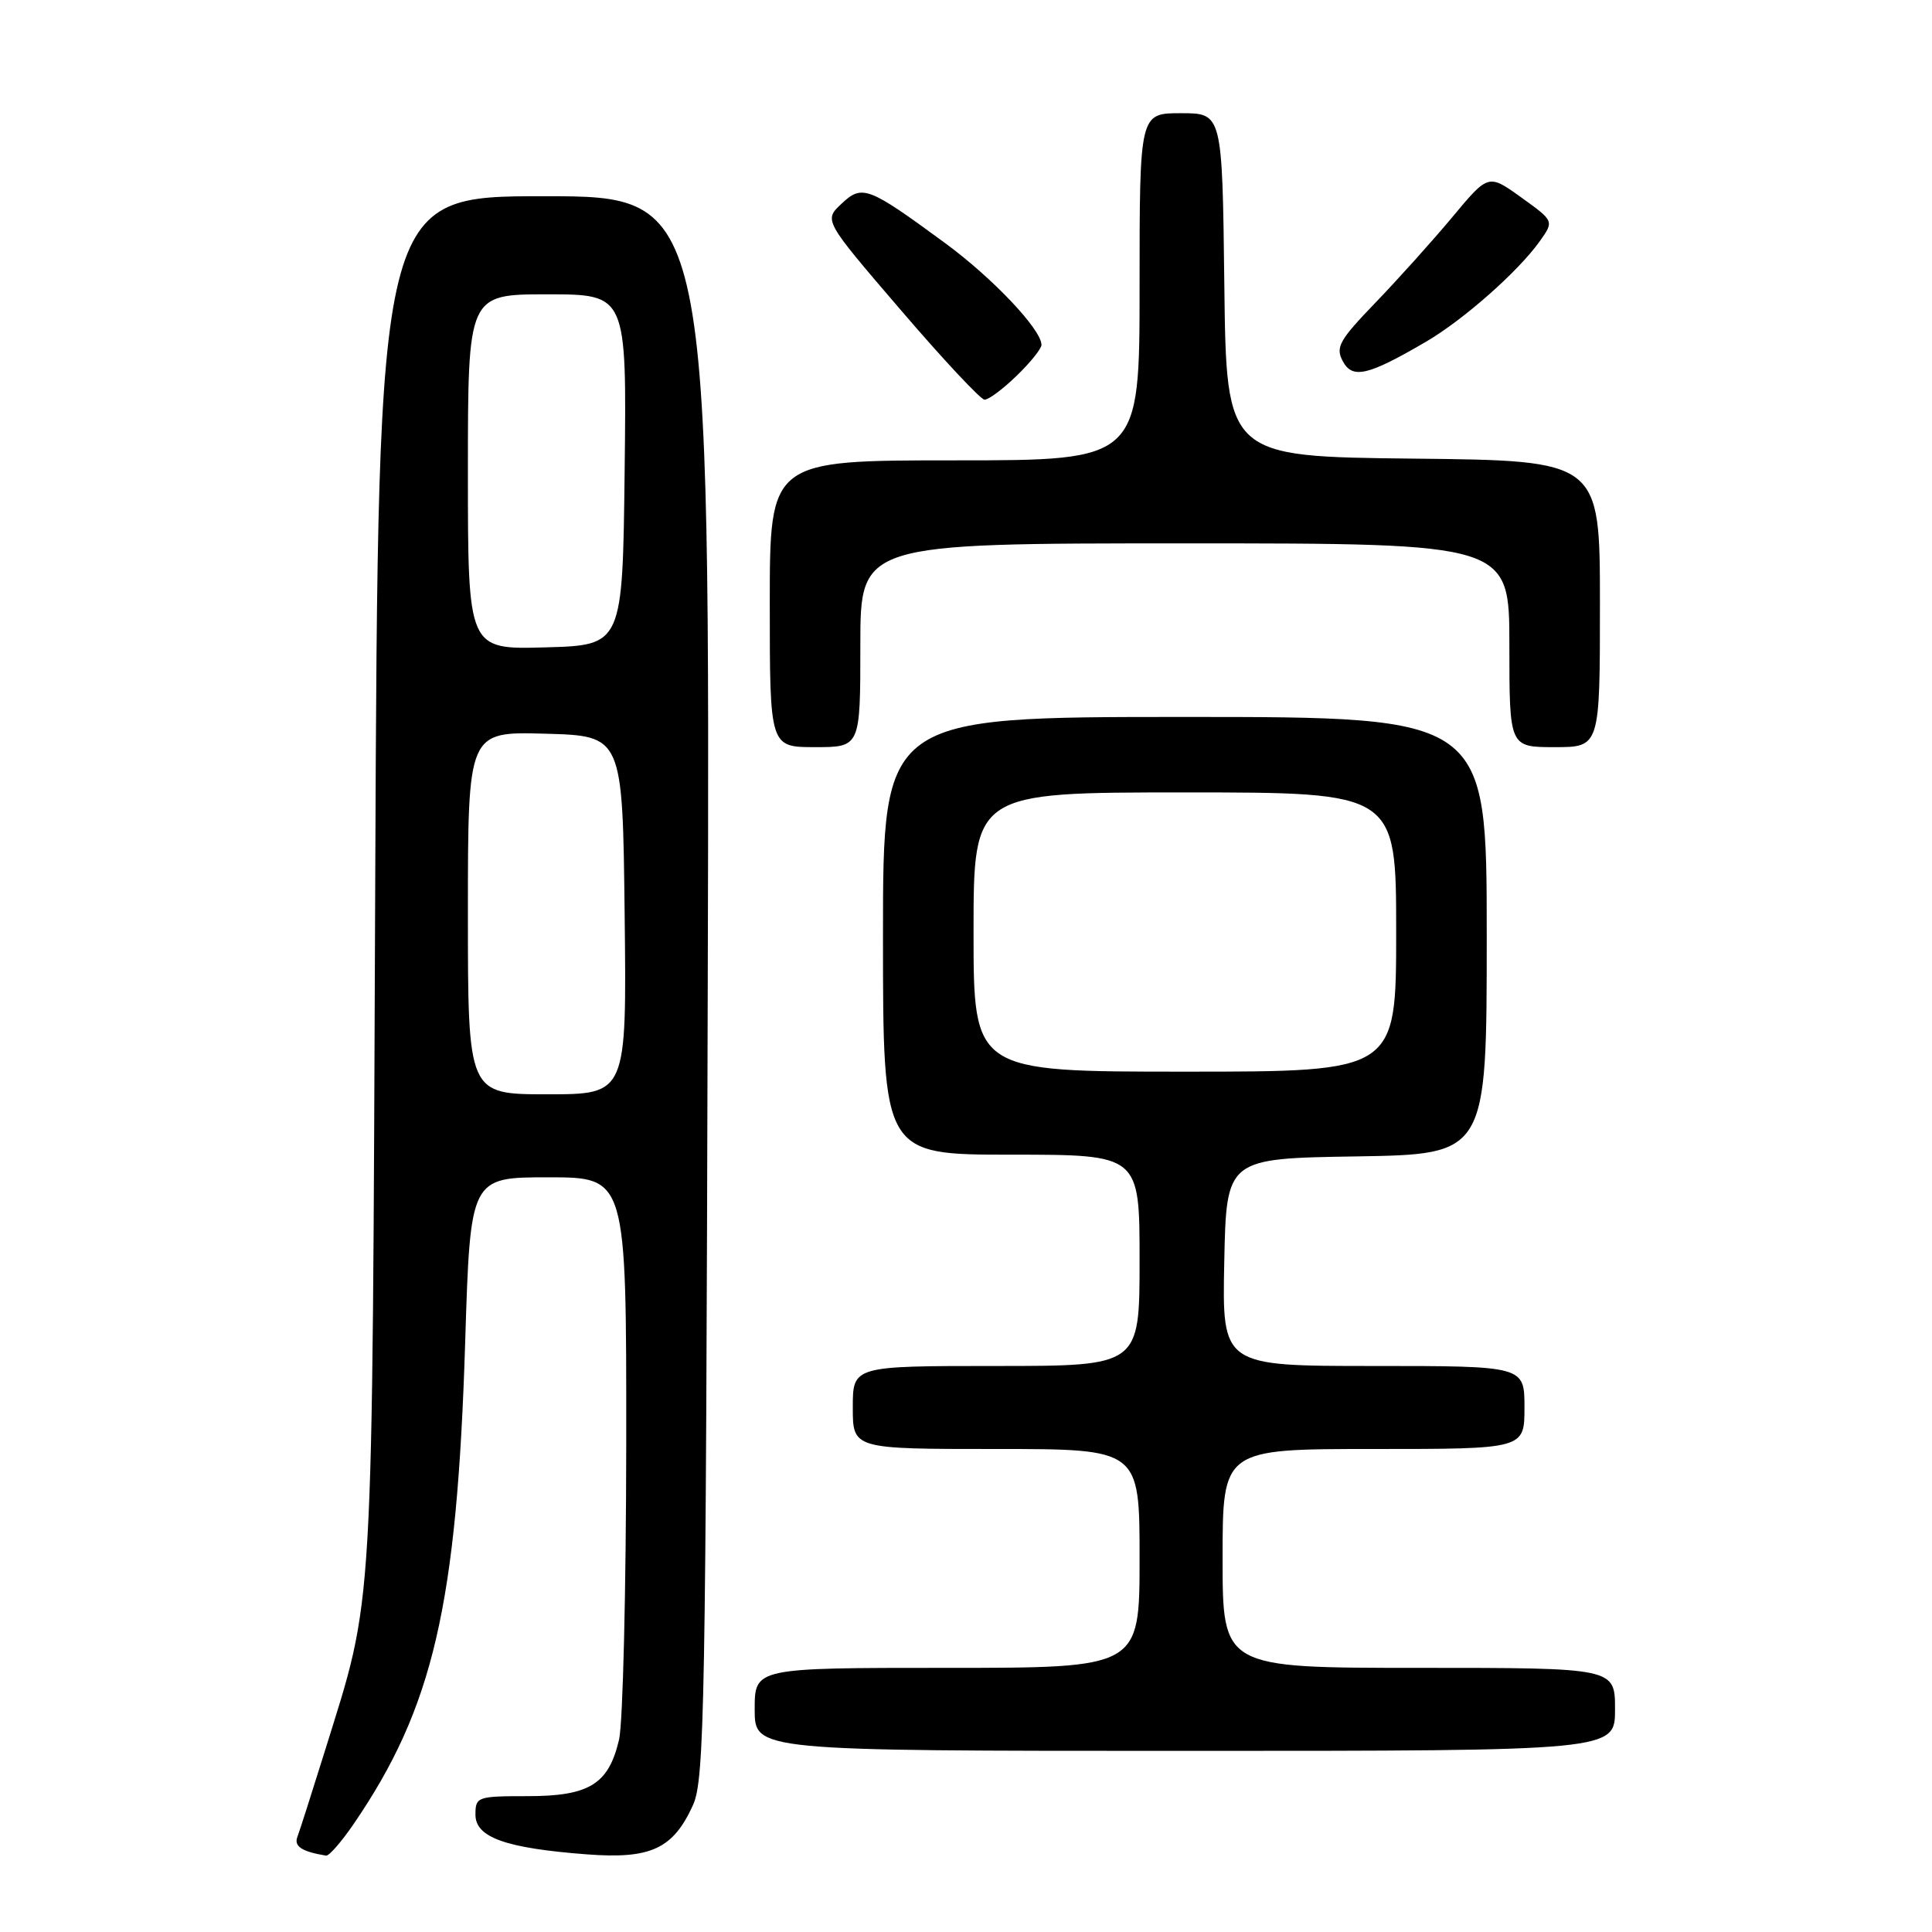 <?xml version="1.0" encoding="UTF-8" standalone="no"?>
<!DOCTYPE svg PUBLIC "-//W3C//DTD SVG 1.1//EN" "http://www.w3.org/Graphics/SVG/1.1/DTD/svg11.dtd" >
<svg xmlns="http://www.w3.org/2000/svg" xmlns:xlink="http://www.w3.org/1999/xlink" version="1.1" viewBox="0 0 256 256">
 <g >
 <path fill="currentColor"
d=" M 46.82 241.75 C 57.41 226.28 60.56 212.70 61.64 177.80 C 62.32 156.00 62.32 156.00 72.66 156.00 C 83.00 156.00 83.00 156.00 82.98 191.25 C 82.96 210.64 82.54 228.30 82.03 230.50 C 80.65 236.42 78.10 238.00 69.89 238.00 C 63.24 238.00 63.00 238.09 63.00 240.45 C 63.00 243.47 67.00 244.89 77.73 245.71 C 86.24 246.36 89.19 244.99 91.83 239.17 C 93.35 235.83 93.53 226.00 93.78 130.75 C 94.07 26.00 94.07 26.00 72.08 26.00 C 50.10 26.00 50.10 26.00 49.72 116.75 C 49.30 216.36 49.62 210.84 42.99 232.20 C 41.32 237.56 39.71 242.59 39.41 243.38 C 38.92 244.65 39.99 245.35 43.20 245.88 C 43.59 245.95 45.21 244.09 46.82 241.75 Z  M 214.00 226.50 C 214.00 221.00 214.00 221.00 188.00 221.00 C 162.00 221.00 162.00 221.00 162.00 206.50 C 162.00 192.00 162.00 192.00 182.00 192.00 C 202.00 192.00 202.00 192.00 202.00 186.50 C 202.00 181.00 202.00 181.00 181.97 181.00 C 161.94 181.00 161.94 181.00 162.22 167.25 C 162.50 153.50 162.50 153.50 179.75 153.23 C 197.00 152.95 197.00 152.95 197.00 123.98 C 197.00 95.00 197.00 95.00 157.00 95.00 C 117.00 95.00 117.00 95.00 117.00 124.00 C 117.00 153.00 117.00 153.00 134.00 153.00 C 151.00 153.00 151.00 153.00 151.00 167.00 C 151.00 181.00 151.00 181.00 132.00 181.00 C 113.00 181.00 113.00 181.00 113.00 186.50 C 113.00 192.00 113.00 192.00 132.00 192.00 C 151.00 192.00 151.00 192.00 151.00 206.50 C 151.00 221.00 151.00 221.00 125.50 221.00 C 100.00 221.00 100.00 221.00 100.00 226.50 C 100.00 232.00 100.00 232.00 157.00 232.00 C 214.00 232.00 214.00 232.00 214.00 226.50 Z  M 114.00 85.50 C 114.00 72.00 114.00 72.00 157.00 72.00 C 200.00 72.00 200.00 72.00 200.00 85.50 C 200.00 99.00 200.00 99.00 206.00 99.00 C 212.00 99.00 212.00 99.00 212.00 80.02 C 212.00 61.03 212.00 61.03 187.25 60.77 C 162.50 60.50 162.50 60.50 162.23 37.75 C 161.96 15.00 161.96 15.00 156.48 15.00 C 151.00 15.00 151.00 15.00 151.00 38.00 C 151.00 61.00 151.00 61.00 126.50 61.00 C 102.00 61.00 102.00 61.00 102.00 80.00 C 102.00 99.00 102.00 99.00 108.00 99.00 C 114.00 99.00 114.00 99.00 114.00 85.50 Z  M 134.70 49.80 C 136.52 48.05 138.00 46.20 138.00 45.70 C 138.00 43.67 131.56 36.86 125.23 32.21 C 115.00 24.70 114.25 24.41 111.49 27.01 C 109.16 29.20 109.16 29.20 119.33 41.05 C 124.92 47.58 129.93 52.93 130.45 52.96 C 130.98 52.98 132.89 51.56 134.70 49.80 Z  M 188.94 45.29 C 193.92 42.38 201.17 35.98 204.03 31.96 C 205.93 29.29 205.93 29.29 201.57 26.16 C 197.22 23.03 197.22 23.03 192.44 28.77 C 189.81 31.92 185.22 37.03 182.23 40.13 C 177.46 45.08 176.94 46.01 177.92 47.85 C 179.21 50.26 181.23 49.79 188.94 45.29 Z  M 62.00 120.97 C 62.00 96.93 62.00 96.93 72.25 97.22 C 82.50 97.50 82.50 97.50 82.77 121.25 C 83.04 145.00 83.04 145.00 72.52 145.00 C 62.00 145.00 62.00 145.00 62.00 120.97 Z  M 62.00 62.53 C 62.00 39.00 62.00 39.00 72.52 39.00 C 83.04 39.00 83.04 39.00 82.77 62.25 C 82.50 85.50 82.50 85.50 72.25 85.78 C 62.00 86.07 62.00 86.07 62.00 62.53 Z  M 129.00 123.50 C 129.00 105.00 129.00 105.00 157.00 105.00 C 185.00 105.00 185.00 105.00 185.00 123.50 C 185.00 142.00 185.00 142.00 157.00 142.00 C 129.00 142.00 129.00 142.00 129.00 123.50 Z "/>
</g>
</svg>
